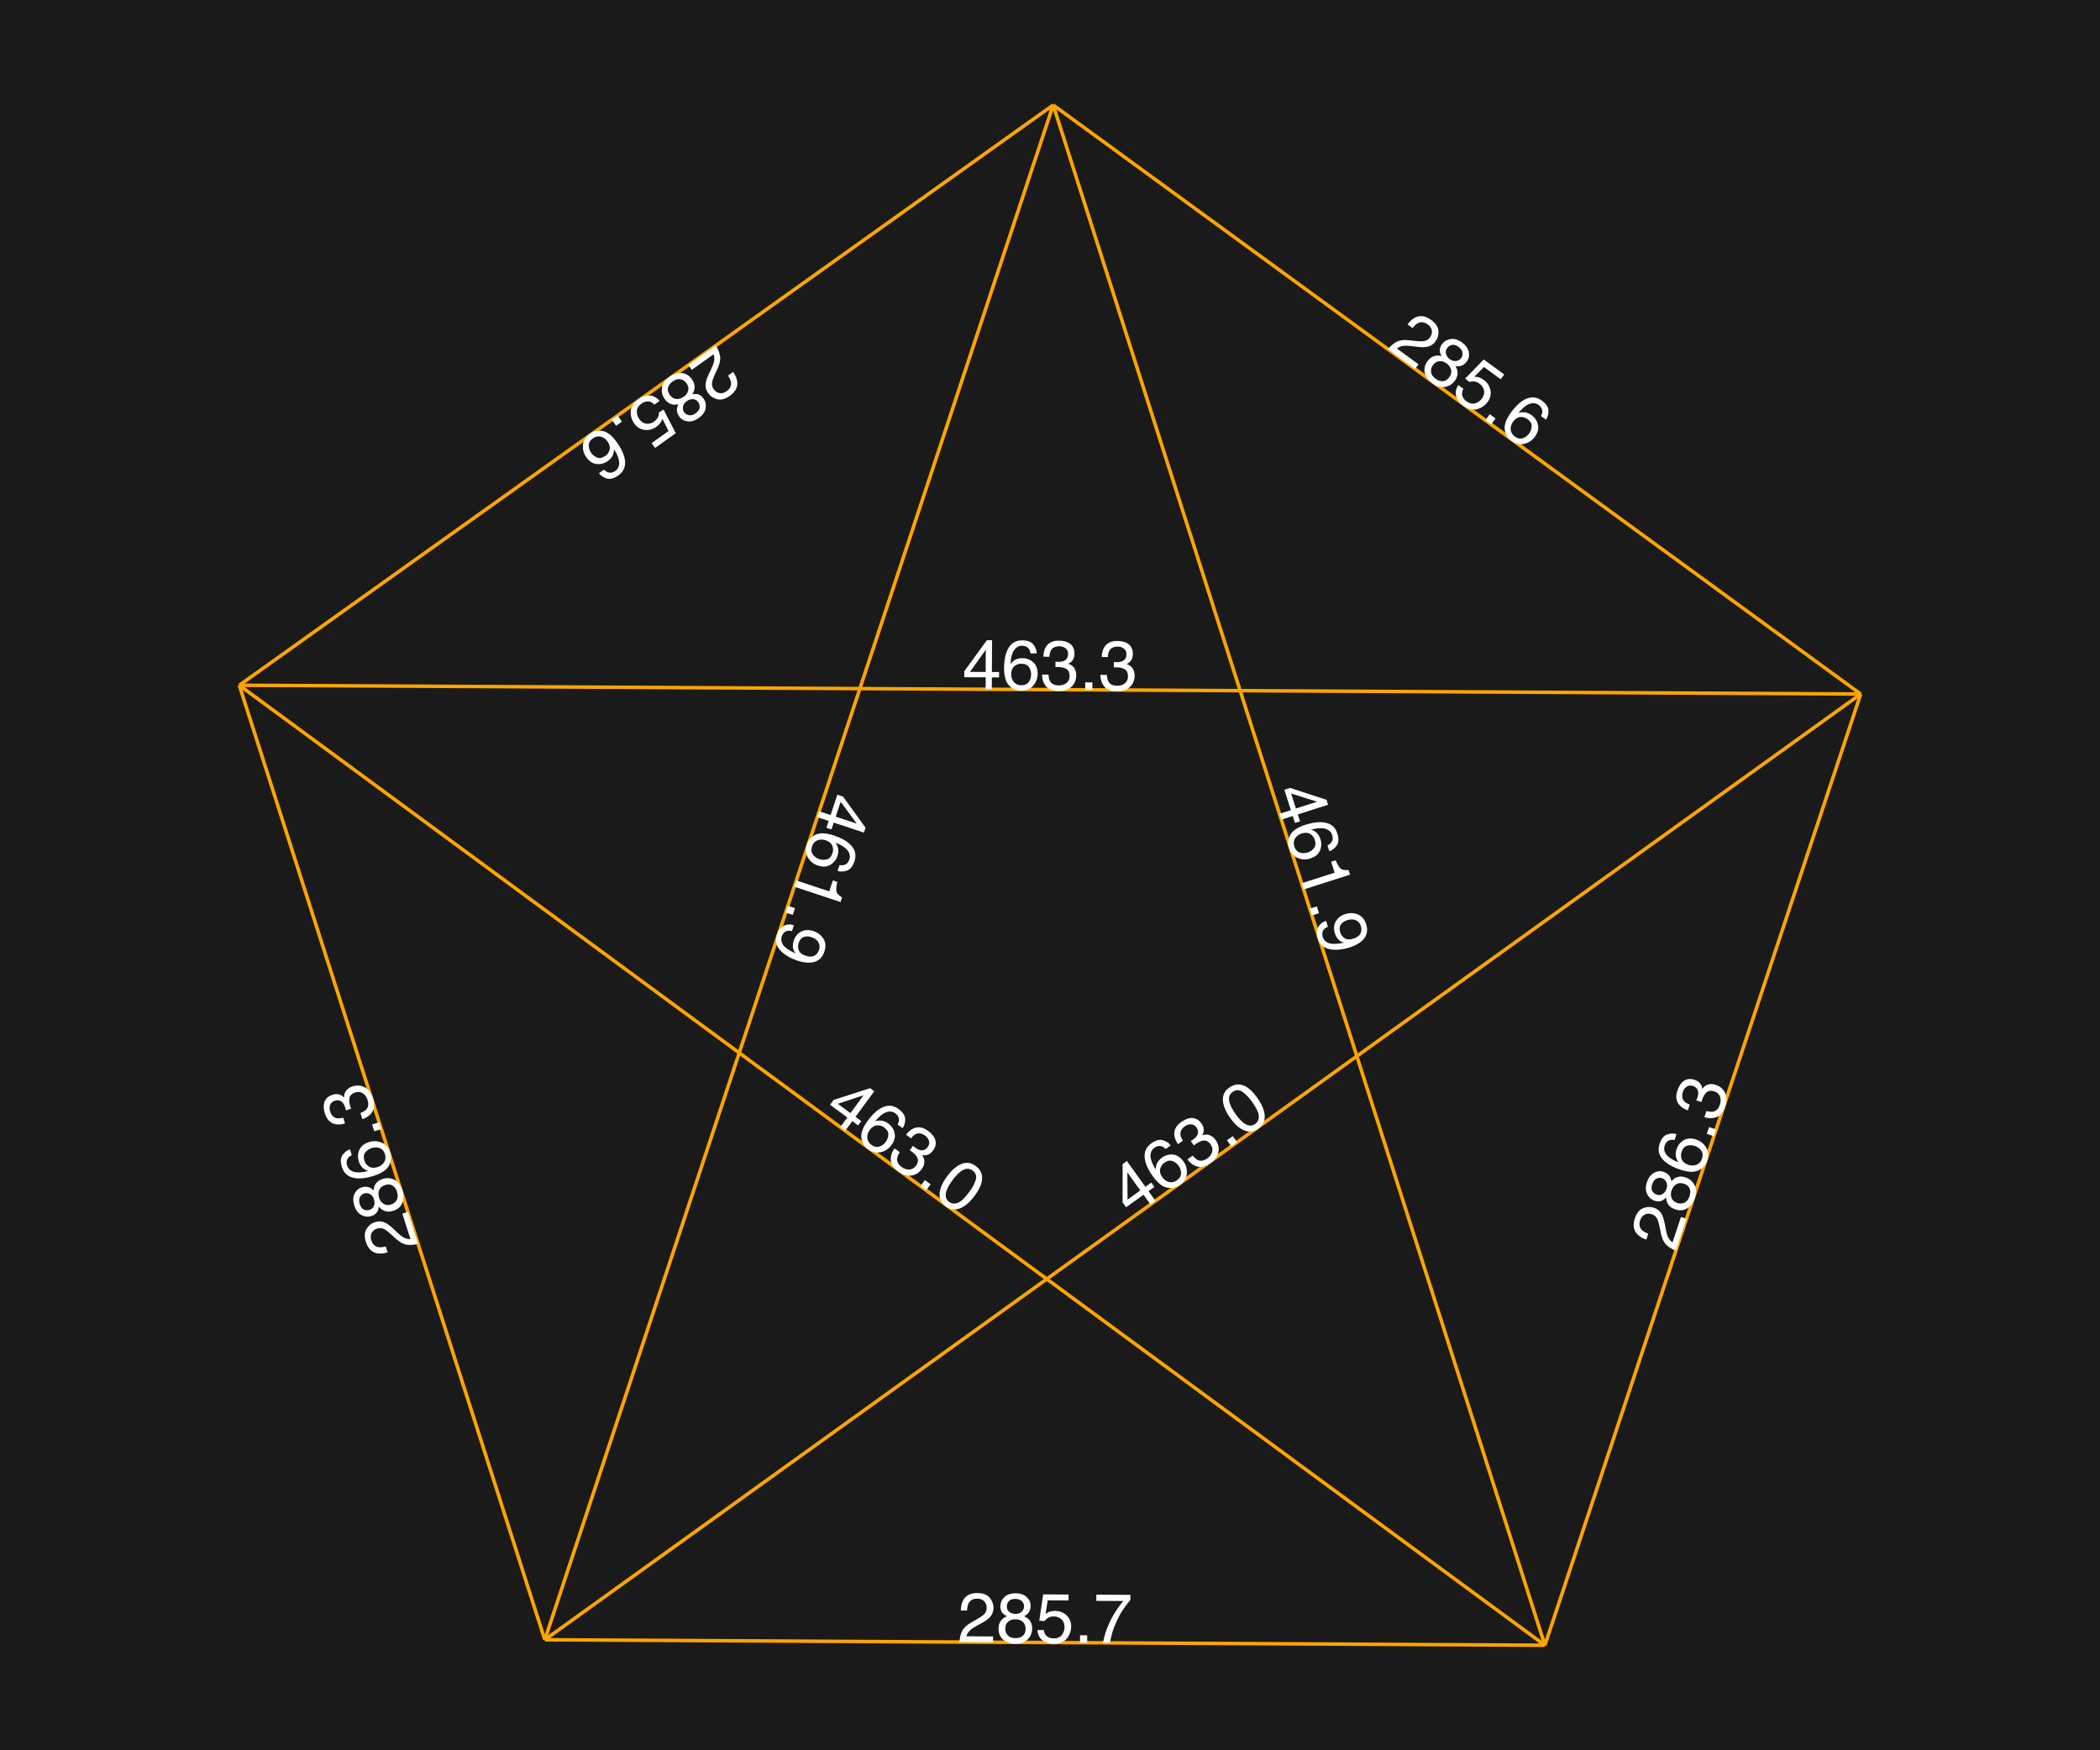 <?xml version="1.0" encoding="UTF-8"?>
<svg xmlns="http://www.w3.org/2000/svg" xmlns:xlink="http://www.w3.org/1999/xlink" width="600pt" height="500pt" viewBox="0 0 600 500" version="1.1">
<defs>
<g>
<symbol overflow="visible" id="glyph-1944350-0">
<path style="stroke:none;" d="M -0.203 0.613 L 13.414 5.125 L 9.836 15.934 L -3.785 11.422 Z M -1.512 10.281 L 8.695 13.66 L 11.145 6.266 L 0.938 2.883 Z M -1.512 10.281 "/>
</symbol>
<symbol overflow="visible" id="glyph-1944350-1">
<path style="stroke:none;" d="M 2.621 7.832 L 8.637 9.824 L 4.031 3.578 Z M -2.09 6.305 L 1.156 7.379 L 3.086 1.559 L 4.715 2.098 L 11.137 10.973 L 10.672 12.383 L 2.059 9.531 L 1.41 11.484 L -0.043 11.004 L 0.602 9.047 L -2.641 7.973 Z M -2.09 6.305 "/>
</symbol>
<symbol overflow="visible" id="glyph-1944350-2">
<path style="stroke:none;" d="M 11.492 9.969 C 11 11.453 10.273 12.359 9.309 12.688 C 8.348 13.016 7.457 13.047 6.641 12.777 L 7.188 11.125 C 7.746 11.199 8.211 11.18 8.578 11.062 C 9.266 10.844 9.746 10.328 10.016 9.512 C 10.324 8.578 10.141 7.695 9.461 6.859 C 8.781 6.023 7.648 5.309 6.062 4.715 C 6.496 5.285 6.758 5.906 6.844 6.578 C 6.914 7.191 6.84 7.824 6.625 8.48 C 6.258 9.594 5.578 10.445 4.594 11.039 C 3.609 11.633 2.41 11.695 1.004 11.227 C -0.203 10.828 -1.141 10.082 -1.809 8.988 C -2.48 7.895 -2.574 6.621 -2.094 5.172 C -1.684 3.93 -0.855 3.012 0.387 2.422 C 1.629 1.832 3.363 1.906 5.594 2.645 C 7.246 3.191 8.578 3.855 9.594 4.641 C 11.539 6.141 12.172 7.918 11.492 9.969 Z M -0.66 5.809 C -0.949 6.688 -0.871 7.441 -0.426 8.074 C 0.02 8.703 0.645 9.152 1.445 9.418 C 2.125 9.645 2.84 9.664 3.582 9.48 C 4.328 9.293 4.867 8.688 5.207 7.66 C 5.445 6.945 5.418 6.238 5.121 5.539 C 4.824 4.84 4.195 4.332 3.238 4.016 C 2.398 3.738 1.609 3.75 0.875 4.051 C 0.141 4.352 -0.371 4.938 -0.66 5.809 Z M -0.66 5.809 "/>
</symbol>
<symbol overflow="visible" id="glyph-1944350-3">
<path style="stroke:none;" d="M 8.797 4.93 L 10.078 5.355 C 9.797 6.598 9.715 7.504 9.832 8.07 C 9.949 8.637 10.48 9.211 11.43 9.785 L 10.992 11.102 L -2.227 6.723 L -1.637 4.941 L 7.762 8.055 Z M 8.797 4.93 "/>
</symbol>
<symbol overflow="visible" id="glyph-1944350-4">
<path style="stroke:none;" d="M 1.484 2.293 L 0.84 4.23 L -1.18 3.559 L -0.539 1.621 Z M 1.484 2.293 "/>
</symbol>
<symbol overflow="visible" id="glyph-1944350-5">
<path style="stroke:none;" d="M 2.371 3.586 C 1.434 3.328 0.68 3.473 0.109 4.016 C -0.188 4.297 -0.41 4.648 -0.551 5.074 C -0.812 5.871 -0.707 6.66 -0.23 7.445 C 0.25 8.227 1.465 9.074 3.422 9.98 C 2.957 9.414 2.695 8.82 2.641 8.195 C 2.582 7.57 2.66 6.941 2.867 6.309 C 3.293 5.031 4.027 4.152 5.07 3.672 C 6.113 3.191 7.262 3.156 8.516 3.574 C 9.723 3.973 10.66 4.691 11.332 5.73 C 12.004 6.77 12.102 8.004 11.625 9.438 C 10.984 11.371 9.672 12.418 7.684 12.578 C 6.59 12.668 5.324 12.473 3.887 11.996 C 2.262 11.457 0.902 10.738 -0.191 9.832 C -2.012 8.332 -2.602 6.613 -1.961 4.68 C -1.531 3.383 -0.863 2.508 0.039 2.059 C 0.941 1.609 1.906 1.559 2.93 1.898 Z M 4.258 7.02 C 4.039 7.68 4.059 8.355 4.312 9.047 C 4.566 9.738 5.238 10.266 6.324 10.625 C 7.301 10.949 8.109 10.941 8.754 10.609 C 9.395 10.277 9.84 9.73 10.094 8.973 C 10.363 8.156 10.305 7.418 9.918 6.758 C 9.527 6.098 8.875 5.617 7.961 5.312 C 7.098 5.027 6.34 5.008 5.691 5.258 C 5.043 5.512 4.562 6.098 4.258 7.02 Z M 4.258 7.02 "/>
</symbol>
<symbol overflow="visible" id="glyph-1944351-0">
<path style="stroke:none;" d="M -0.523 0.375 L 7.801 12.055 L -1.469 18.664 L -9.797 6.984 Z M -7.289 7.402 L -1.051 16.16 L 5.297 11.637 L -0.945 2.879 Z M -7.289 7.402 "/>
</symbol>
<symbol overflow="visible" id="glyph-1944351-1">
<path style="stroke:none;" d="M -0.508 0.363 C 0.137 1.383 0.543 2.379 0.707 3.355 C 0.871 4.336 0.656 5.484 0.055 6.809 L -0.844 8.777 C -1.242 9.664 -1.48 10.344 -1.555 10.824 C -1.676 11.574 -1.535 12.23 -1.129 12.797 C -0.656 13.461 -0.086 13.848 0.59 13.953 C 1.266 14.059 1.934 13.875 2.598 13.402 C 3.578 12.703 3.992 11.848 3.84 10.84 C 3.758 10.297 3.477 9.668 2.996 8.945 L 4.449 7.91 C 5.141 8.91 5.535 9.852 5.629 10.727 C 5.797 12.27 5.094 13.602 3.523 14.719 C 2.219 15.648 1.016 15.977 -0.086 15.699 C -1.191 15.426 -2.051 14.855 -2.668 13.988 C -3.316 13.078 -3.551 12.07 -3.371 10.965 C -3.27 10.324 -2.93 9.395 -2.352 8.176 L -1.691 6.797 C -1.375 6.141 -1.164 5.574 -1.051 5.102 C -0.852 4.262 -0.883 3.516 -1.145 2.855 L -7.363 7.285 L -8.324 5.934 Z M -0.508 0.363 "/>
</symbol>
<symbol overflow="visible" id="glyph-1944351-2">
<path style="stroke:none;" d="M 0.285 9.773 C -0.344 10.223 -0.711 10.75 -0.816 11.355 C -0.918 11.961 -0.797 12.508 -0.449 12.996 C -0.148 13.422 0.301 13.691 0.891 13.805 C 1.484 13.918 2.129 13.727 2.824 13.23 C 3.512 12.738 3.883 12.207 3.938 11.633 C 3.992 11.059 3.848 10.531 3.508 10.055 C 3.129 9.52 2.629 9.242 2.016 9.223 C 1.402 9.203 0.828 9.387 0.285 9.773 Z M -3.82 4.199 C -4.484 4.672 -4.906 5.242 -5.086 5.91 C -5.27 6.582 -5.105 7.27 -4.602 7.98 C -4.074 8.719 -3.453 9.117 -2.73 9.176 C -2.008 9.238 -1.293 9.016 -0.586 8.512 C 0.098 8.027 0.516 7.434 0.672 6.734 C 0.824 6.039 0.656 5.344 0.164 4.656 C -0.258 4.062 -0.82 3.691 -1.523 3.539 C -2.227 3.387 -2.992 3.609 -3.82 4.199 Z M 1.844 7.836 C 2.363 7.723 2.812 7.699 3.199 7.77 C 3.922 7.895 4.523 8.297 5.008 8.977 C 5.613 9.824 5.824 10.773 5.645 11.82 C 5.465 12.867 4.809 13.793 3.68 14.598 C 2.586 15.379 1.523 15.699 0.496 15.566 C -0.535 15.434 -1.324 14.984 -1.871 14.215 C -2.379 13.504 -2.609 12.801 -2.562 12.105 C -2.539 11.711 -2.398 11.242 -2.145 10.703 C -2.77 10.82 -3.32 10.836 -3.789 10.75 C -4.672 10.578 -5.414 10.066 -6.02 9.219 C -6.734 8.219 -7.004 7.129 -6.828 5.953 C -6.652 4.773 -5.949 3.746 -4.719 2.871 C -3.609 2.082 -2.457 1.715 -1.262 1.77 C -0.066 1.824 0.938 2.426 1.754 3.57 C 2.234 4.242 2.484 4.941 2.504 5.668 C 2.527 6.391 2.305 7.117 1.844 7.836 Z M 1.844 7.836 "/>
</symbol>
<symbol overflow="visible" id="glyph-1944351-3">
<path style="stroke:none;" d="M 0.059 4.336 C -0.621 3.59 -1.402 3.293 -2.289 3.453 C -2.742 3.535 -3.188 3.734 -3.633 4.055 C -4.48 4.66 -4.918 5.375 -4.941 6.207 C -4.965 7.039 -4.742 7.785 -4.273 8.441 C -3.707 9.238 -3.023 9.68 -2.23 9.77 C -1.434 9.859 -0.699 9.66 -0.02 9.176 C 0.473 8.824 0.828 8.43 1.047 7.984 C 1.262 7.543 1.375 7.062 1.379 6.547 L 2.672 5.734 L 6.176 12.484 L 0.258 16.699 L -0.727 15.316 L 4.117 11.863 L 2.344 8.355 C 2.223 8.746 2.078 9.074 1.914 9.348 C 1.613 9.824 1.184 10.262 0.629 10.656 C -0.414 11.402 -1.543 11.695 -2.746 11.539 C -3.953 11.383 -4.926 10.789 -5.66 9.758 C -6.43 8.68 -6.773 7.492 -6.691 6.199 C -6.613 4.902 -5.844 3.734 -4.387 2.695 C -3.461 2.035 -2.453 1.711 -1.367 1.723 C -0.281 1.738 0.688 2.254 1.543 3.277 Z M 0.059 4.336 "/>
</symbol>
<symbol overflow="visible" id="glyph-1944351-4">
<path style="stroke:none;" d="M -0.156 2.727 L -1.816 3.91 L -3.055 2.176 L -1.391 0.992 Z M -0.156 2.727 "/>
</symbol>
<symbol overflow="visible" id="glyph-1944351-5">
<path style="stroke:none;" d="M 3.387 14.832 C 2.113 15.738 0.992 16.039 0.023 15.738 C -0.949 15.434 -1.684 14.934 -2.184 14.234 L -0.77 13.223 C -0.363 13.613 0.023 13.871 0.391 13.992 C 1.074 14.223 1.77 14.09 2.469 13.59 C 3.27 13.02 3.641 12.199 3.586 11.121 C 3.531 10.047 3.039 8.801 2.109 7.383 C 2.125 8.102 1.969 8.754 1.641 9.348 C 1.336 9.887 0.902 10.355 0.34 10.754 C -0.613 11.434 -1.664 11.723 -2.809 11.621 C -3.953 11.52 -4.957 10.863 -5.82 9.652 C -6.559 8.617 -6.871 7.465 -6.77 6.184 C -6.664 4.906 -5.988 3.824 -4.742 2.938 C -3.676 2.176 -2.469 1.926 -1.117 2.184 C 0.23 2.441 1.59 3.523 2.953 5.438 C 3.961 6.855 4.645 8.176 5.004 9.41 C 5.688 11.77 5.148 13.574 3.387 14.832 Z M -3.961 4.301 C -4.715 4.836 -5.098 5.492 -5.109 6.266 C -5.125 7.035 -4.887 7.766 -4.395 8.457 C -3.977 9.039 -3.414 9.477 -2.707 9.766 C -1.996 10.055 -1.199 9.887 -0.32 9.258 C 0.293 8.82 0.688 8.23 0.863 7.492 C 1.035 6.754 0.828 5.973 0.242 5.152 C -0.273 4.43 -0.914 3.977 -1.684 3.785 C -2.457 3.594 -3.215 3.766 -3.961 4.301 Z M -3.961 4.301 "/>
</symbol>
<symbol overflow="visible" id="glyph-1944352-0">
<path style="stroke:none;" d="M 0.195 0.613 L 13.863 -3.75 L 17.324 7.098 L 3.66 11.461 Z M 4.824 9.203 L 15.066 5.934 L 12.695 -1.492 L 2.453 1.777 Z M 4.824 9.203 "/>
</symbol>
<symbol overflow="visible" id="glyph-1944352-1">
<path style="stroke:none;" d="M 6.727 4.793 L 12.766 2.863 L 5.363 0.523 Z M 2.02 6.324 L 5.277 5.285 L 3.41 -0.555 L 5.047 -1.078 L 15.461 2.32 L 15.914 3.734 L 7.27 6.496 L 7.898 8.457 L 6.438 8.922 L 5.809 6.961 L 2.555 8 Z M 2.02 6.324 "/>
</symbol>
<symbol overflow="visible" id="glyph-1944352-2">
<path style="stroke:none;" d="M 15.156 1.301 C 15.633 2.789 15.578 3.949 14.992 4.781 C 14.406 5.613 13.707 6.164 12.887 6.422 L 12.359 4.77 C 12.855 4.5 13.215 4.211 13.445 3.898 C 13.875 3.316 13.957 2.617 13.695 1.797 C 13.398 0.863 12.727 0.254 11.684 -0.02 C 10.645 -0.297 9.309 -0.207 7.676 0.246 C 8.363 0.449 8.938 0.801 9.402 1.293 C 9.82 1.746 10.137 2.305 10.344 2.961 C 10.703 4.078 10.656 5.164 10.207 6.223 C 9.762 7.281 8.828 8.035 7.414 8.488 C 6.207 8.875 5.008 8.824 3.824 8.332 C 2.641 7.844 1.812 6.871 1.348 5.414 C 0.949 4.168 1.082 2.938 1.738 1.73 C 2.395 0.523 3.84 -0.438 6.082 -1.152 C 7.738 -1.68 9.207 -1.926 10.488 -1.895 C 12.941 -1.824 14.5 -0.758 15.156 1.301 Z M 2.887 5.086 C 3.168 5.965 3.672 6.531 4.406 6.781 C 5.137 7.027 5.906 7.023 6.711 6.766 C 7.395 6.547 7.98 6.145 8.473 5.559 C 8.965 4.969 9.047 4.16 8.719 3.133 C 8.488 2.414 8.051 1.855 7.398 1.465 C 6.746 1.074 5.941 1.035 4.98 1.34 C 4.137 1.609 3.508 2.082 3.09 2.762 C 2.676 3.438 2.605 4.211 2.887 5.086 Z M 2.887 5.086 "/>
</symbol>
<symbol overflow="visible" id="glyph-1944352-3">
<path style="stroke:none;" d="M 10.016 -1.188 L 11.301 -1.598 C 11.805 -0.426 12.27 0.355 12.699 0.742 C 13.125 1.133 13.895 1.281 14.996 1.188 L 15.418 2.508 L 2.152 6.746 L 1.582 4.957 L 11.016 1.945 Z M 10.016 -1.188 "/>
</symbol>
<symbol overflow="visible" id="glyph-1944352-4">
<path style="stroke:none;" d="M 2.547 0.98 L 3.168 2.926 L 1.141 3.574 L 0.52 1.629 Z M 2.547 0.98 "/>
</symbol>
<symbol overflow="visible" id="glyph-1944352-5">
<path style="stroke:none;" d="M 4.027 1.504 C 3.117 1.848 2.594 2.406 2.453 3.184 C 2.375 3.586 2.406 4 2.543 4.426 C 2.797 5.227 3.348 5.805 4.195 6.156 C 5.043 6.508 6.523 6.473 8.637 6.059 C 7.93 5.875 7.371 5.547 6.957 5.074 C 6.543 4.602 6.234 4.047 6.031 3.414 C 5.621 2.133 5.699 0.988 6.258 -0.016 C 6.82 -1.02 7.73 -1.719 8.988 -2.121 C 10.199 -2.508 11.379 -2.48 12.535 -2.035 C 13.688 -1.59 14.492 -0.648 14.953 0.793 C 15.574 2.734 15.125 4.352 13.613 5.648 C 12.781 6.363 11.645 6.953 10.199 7.414 C 8.566 7.934 7.047 8.152 5.629 8.062 C 3.273 7.922 1.785 6.879 1.168 4.938 C 0.75 3.637 0.777 2.539 1.242 1.645 C 1.707 0.75 2.457 0.137 3.484 -0.191 Z M 7.574 3.168 C 7.785 3.832 8.195 4.367 8.809 4.777 C 9.422 5.188 10.273 5.219 11.367 4.871 C 12.348 4.559 12.996 4.078 13.32 3.43 C 13.645 2.785 13.684 2.078 13.441 1.316 C 13.18 0.496 12.695 -0.062 11.992 -0.371 C 11.289 -0.676 10.48 -0.68 9.562 -0.387 C 8.695 -0.109 8.074 0.32 7.695 0.906 C 7.32 1.492 7.277 2.246 7.574 3.168 Z M 7.574 3.168 "/>
</symbol>
<symbol overflow="visible" id="glyph-1944353-0">
<path style="stroke:none;" d="M 0.52 0.379 L 8.973 -11.211 L 18.176 -4.5 L 9.719 7.09 Z M 9.328 4.578 L 15.664 -4.109 L 9.367 -8.699 L 3.031 -0.012 Z M 9.328 4.578 "/>
</symbol>
<symbol overflow="visible" id="glyph-1944353-1">
<path style="stroke:none;" d="M 0.504 0.367 C 1.266 -0.566 2.086 -1.266 2.961 -1.73 C 3.836 -2.195 4.996 -2.355 6.441 -2.203 L 8.594 -1.973 C 9.562 -1.875 10.285 -1.863 10.762 -1.941 C 11.512 -2.062 12.09 -2.406 12.5 -2.969 C 12.98 -3.629 13.164 -4.293 13.051 -4.969 C 12.938 -5.641 12.555 -6.219 11.895 -6.699 C 10.922 -7.41 9.98 -7.531 9.07 -7.066 C 8.582 -6.816 8.074 -6.352 7.543 -5.668 L 6.098 -6.723 C 6.832 -7.695 7.598 -8.363 8.398 -8.73 C 9.812 -9.375 11.297 -9.129 12.852 -7.996 C 14.148 -7.051 14.836 -6.012 14.926 -4.875 C 15.012 -3.742 14.742 -2.746 14.117 -1.887 C 13.457 -0.984 12.574 -0.441 11.469 -0.266 C 10.828 -0.16 9.84 -0.188 8.5 -0.352 L 6.98 -0.539 C 6.258 -0.633 5.656 -0.656 5.176 -0.613 C 4.316 -0.539 3.613 -0.273 3.07 0.184 L 9.238 4.684 L 8.262 6.023 Z M 0.504 0.367 "/>
</symbol>
<symbol overflow="visible" id="glyph-1944353-2">
<path style="stroke:none;" d="M 9.184 -3.359 C 9.809 -2.902 10.426 -2.723 11.031 -2.812 C 11.641 -2.906 12.121 -3.195 12.473 -3.68 C 12.781 -4.102 12.895 -4.609 12.812 -5.207 C 12.734 -5.805 12.352 -6.355 11.66 -6.859 C 10.977 -7.355 10.355 -7.539 9.793 -7.41 C 9.23 -7.281 8.777 -6.98 8.43 -6.508 C 8.043 -5.977 7.938 -5.414 8.113 -4.828 C 8.289 -4.242 8.645 -3.75 9.184 -3.359 Z M 5.188 2.297 C 5.848 2.777 6.523 2.996 7.215 2.961 C 7.906 2.922 8.512 2.551 9.027 1.844 C 9.559 1.113 9.738 0.395 9.57 -0.309 C 9.398 -1.016 8.961 -1.621 8.262 -2.133 C 7.586 -2.629 6.891 -2.836 6.18 -2.762 C 5.469 -2.688 4.863 -2.312 4.367 -1.625 C 3.938 -1.039 3.762 -0.387 3.84 0.328 C 3.918 1.043 4.367 1.699 5.188 2.297 Z M 6.852 -4.227 C 6.582 -4.68 6.418 -5.102 6.359 -5.488 C 6.25 -6.215 6.441 -6.914 6.934 -7.586 C 7.547 -8.426 8.379 -8.93 9.434 -9.09 C 10.484 -9.25 11.57 -8.918 12.691 -8.102 C 13.773 -7.312 14.414 -6.406 14.613 -5.387 C 14.812 -4.367 14.633 -3.477 14.078 -2.715 C 13.562 -2.008 12.969 -1.57 12.293 -1.395 C 11.914 -1.293 11.426 -1.277 10.832 -1.348 C 11.145 -0.789 11.332 -0.273 11.395 0.199 C 11.512 1.09 11.262 1.957 10.648 2.801 C 9.926 3.793 8.977 4.395 7.805 4.598 C 6.633 4.801 5.434 4.457 4.215 3.57 C 3.113 2.77 2.402 1.789 2.078 0.641 C 1.754 -0.512 2.004 -1.656 2.836 -2.793 C 3.32 -3.461 3.906 -3.918 4.586 -4.168 C 5.266 -4.418 6.023 -4.434 6.852 -4.227 Z M 6.852 -4.227 "/>
</symbol>
<symbol overflow="visible" id="glyph-1944353-3">
<path style="stroke:none;" d="M 4.098 -1.426 C 3.602 -0.547 3.566 0.289 4 1.078 C 4.223 1.48 4.551 1.844 4.996 2.168 C 5.836 2.781 6.656 2.969 7.453 2.727 C 8.25 2.484 8.883 2.039 9.359 1.387 C 9.934 0.598 10.141 -0.188 9.973 -0.969 C 9.805 -1.754 9.387 -2.391 8.711 -2.879 C 8.223 -3.238 7.734 -3.449 7.246 -3.516 C 6.758 -3.582 6.27 -3.535 5.777 -3.379 L 4.598 -4.348 L 9.895 -9.805 L 15.762 -5.523 L 14.762 -4.148 L 9.957 -7.652 L 7.188 -4.863 C 7.594 -4.871 7.953 -4.84 8.262 -4.766 C 8.809 -4.633 9.359 -4.367 9.914 -3.965 C 10.949 -3.207 11.582 -2.234 11.816 -1.039 C 12.051 0.156 11.793 1.266 11.047 2.289 C 10.266 3.359 9.25 4.059 7.996 4.391 C 6.742 4.727 5.391 4.367 3.941 3.312 C 3.023 2.641 2.398 1.785 2.066 0.754 C 1.738 -0.281 1.922 -1.367 2.621 -2.5 Z M 4.098 -1.426 "/>
</symbol>
<symbol overflow="visible" id="glyph-1944353-4">
<path style="stroke:none;" d="M 2.637 -0.715 L 4.285 0.488 L 3.031 2.211 L 1.379 1.008 Z M 2.637 -0.715 "/>
</symbol>
<symbol overflow="visible" id="glyph-1944353-5">
<path style="stroke:none;" d="M 13 -7.898 C 14.262 -6.977 14.906 -6.008 14.922 -4.992 C 14.941 -3.977 14.699 -3.117 14.195 -2.426 L 12.789 -3.449 C 13.031 -3.957 13.152 -4.406 13.152 -4.793 C 13.156 -5.516 12.809 -6.129 12.117 -6.637 C 11.32 -7.215 10.422 -7.309 9.418 -6.914 C 8.414 -6.523 7.391 -5.664 6.34 -4.332 C 7.016 -4.574 7.684 -4.633 8.352 -4.508 C 8.957 -4.391 9.539 -4.125 10.098 -3.719 C 11.043 -3.027 11.648 -2.125 11.914 -1.004 C 12.176 0.113 11.871 1.273 10.996 2.473 C 10.25 3.5 9.254 4.164 8.008 4.469 C 6.762 4.773 5.52 4.473 4.285 3.57 C 3.227 2.801 2.605 1.734 2.426 0.371 C 2.242 -0.992 2.844 -2.621 4.227 -4.52 C 5.25 -5.926 6.293 -6.992 7.348 -7.719 C 9.371 -9.113 11.254 -9.172 13 -7.898 Z M 5.332 2.402 C 6.078 2.945 6.82 3.102 7.559 2.871 C 8.297 2.641 8.914 2.18 9.41 1.496 C 9.832 0.918 10.07 0.246 10.121 -0.52 C 10.172 -1.285 9.758 -1.984 8.887 -2.621 C 8.277 -3.066 7.594 -3.254 6.836 -3.184 C 6.082 -3.113 5.406 -2.672 4.812 -1.859 C 4.289 -1.145 4.062 -0.387 4.125 0.402 C 4.188 1.195 4.59 1.859 5.332 2.402 Z M 5.332 2.402 "/>
</symbol>
<symbol overflow="visible" id="glyph-1944354-0">
<path style="stroke:none;" d="M -0.195 -0.613 L -13.859 3.758 L -17.332 -7.086 L -3.668 -11.457 Z M -4.832 -9.199 L -15.07 -5.922 L -12.695 1.5 L -2.457 -1.777 Z M -4.832 -9.199 "/>
</symbol>
<symbol overflow="visible" id="glyph-1944354-1">
<path style="stroke:none;" d="M -0.191 -0.594 C -1.359 -0.289 -2.434 -0.207 -3.414 -0.348 C -4.395 -0.488 -5.426 -1.047 -6.5 -2.02 L -8.105 -3.477 C -8.828 -4.125 -9.402 -4.562 -9.836 -4.777 C -10.512 -5.121 -11.184 -5.188 -11.848 -4.977 C -12.621 -4.727 -13.164 -4.297 -13.469 -3.688 C -13.777 -3.074 -13.805 -2.383 -13.559 -1.605 C -13.191 -0.461 -12.504 0.195 -11.492 0.355 C -10.953 0.441 -10.266 0.367 -9.434 0.129 L -8.887 1.832 C -10.055 2.184 -11.066 2.273 -11.93 2.098 C -13.453 1.785 -14.508 0.711 -15.094 -1.125 C -15.582 -2.652 -15.527 -3.898 -14.93 -4.863 C -14.328 -5.832 -13.523 -6.477 -12.512 -6.801 C -11.445 -7.145 -10.414 -7.059 -9.418 -6.551 C -8.84 -6.258 -8.059 -5.652 -7.07 -4.73 L -5.957 -3.68 C -5.426 -3.18 -4.957 -2.805 -4.539 -2.555 C -3.801 -2.109 -3.078 -1.91 -2.371 -1.957 L -4.699 -9.23 L -3.117 -9.738 Z M -0.191 -0.594 "/>
</symbol>
<symbol overflow="visible" id="glyph-1944354-2">
<path style="stroke:none;" d="M -9.398 -2.703 C -9.633 -3.441 -10.023 -3.953 -10.57 -4.234 C -11.113 -4.52 -11.672 -4.57 -12.242 -4.387 C -12.738 -4.227 -13.129 -3.883 -13.418 -3.355 C -13.707 -2.824 -13.723 -2.152 -13.461 -1.34 C -13.203 -0.535 -12.809 -0.02 -12.277 0.207 C -11.746 0.434 -11.203 0.461 -10.645 0.281 C -10.02 0.082 -9.605 -0.309 -9.398 -0.887 C -9.195 -1.465 -9.195 -2.07 -9.398 -2.703 Z M -2.836 -4.918 C -3.082 -5.691 -3.5 -6.27 -4.082 -6.645 C -4.664 -7.023 -5.371 -7.078 -6.199 -6.812 C -7.062 -6.535 -7.633 -6.062 -7.91 -5.395 C -8.188 -4.723 -8.195 -3.977 -7.93 -3.152 C -7.676 -2.352 -7.238 -1.773 -6.621 -1.414 C -6.004 -1.055 -5.289 -1.004 -4.484 -1.262 C -3.789 -1.484 -3.266 -1.906 -2.906 -2.531 C -2.551 -3.152 -2.527 -3.949 -2.836 -4.918 Z M -8.023 -0.629 C -8.074 -0.102 -8.191 0.336 -8.375 0.68 C -8.715 1.328 -9.281 1.781 -10.074 2.035 C -11.066 2.352 -12.035 2.266 -12.977 1.773 C -13.922 1.285 -14.602 0.379 -15.027 -0.941 C -15.434 -2.219 -15.418 -3.328 -14.98 -4.27 C -14.539 -5.211 -13.867 -5.824 -12.969 -6.113 C -12.137 -6.379 -11.398 -6.383 -10.75 -6.125 C -10.383 -5.984 -9.98 -5.711 -9.543 -5.301 C -9.465 -5.934 -9.312 -6.465 -9.086 -6.883 C -8.652 -7.672 -7.941 -8.223 -6.949 -8.543 C -5.777 -8.918 -4.656 -8.84 -3.59 -8.316 C -2.523 -7.789 -1.758 -6.805 -1.297 -5.367 C -0.883 -4.07 -0.883 -2.863 -1.301 -1.742 C -1.719 -0.621 -2.598 0.152 -3.934 0.582 C -4.723 0.836 -5.465 0.859 -6.16 0.66 C -6.859 0.461 -7.48 0.027 -8.023 -0.629 Z M -8.023 -0.629 "/>
</symbol>
<symbol overflow="visible" id="glyph-1944354-3">
<path style="stroke:none;" d="M -15.156 -1.289 C -15.633 -2.777 -15.582 -3.938 -14.996 -4.773 C -14.41 -5.605 -13.711 -6.152 -12.891 -6.414 L -12.363 -4.758 C -12.855 -4.492 -13.219 -4.199 -13.445 -3.887 C -13.875 -3.305 -13.961 -2.605 -13.695 -1.789 C -13.398 -0.852 -12.727 -0.246 -11.684 0.027 C -10.645 0.305 -9.309 0.215 -7.676 -0.238 C -8.363 -0.441 -8.938 -0.793 -9.402 -1.285 C -9.824 -1.738 -10.137 -2.297 -10.348 -2.953 C -10.703 -4.07 -10.66 -5.156 -10.215 -6.215 C -9.766 -7.273 -8.836 -8.031 -7.422 -8.484 C -6.211 -8.871 -5.016 -8.82 -3.832 -8.332 C -2.645 -7.844 -1.82 -6.867 -1.352 -5.41 C -0.953 -4.164 -1.082 -2.938 -1.738 -1.73 C -2.395 -0.523 -3.84 0.441 -6.078 1.156 C -7.734 1.688 -9.203 1.934 -10.484 1.902 C -12.941 1.832 -14.5 0.77 -15.156 -1.289 Z M -2.887 -5.086 C -3.168 -5.965 -3.676 -6.527 -4.41 -6.777 C -5.141 -7.023 -5.91 -7.02 -6.715 -6.762 C -7.398 -6.543 -7.984 -6.141 -8.477 -5.551 C -8.969 -4.961 -9.051 -4.152 -8.723 -3.125 C -8.492 -2.406 -8.051 -1.852 -7.398 -1.461 C -6.746 -1.07 -5.941 -1.031 -4.98 -1.34 C -4.137 -1.609 -3.508 -2.082 -3.094 -2.758 C -2.676 -3.434 -2.609 -4.211 -2.887 -5.086 Z M -2.887 -5.086 "/>
</symbol>
<symbol overflow="visible" id="glyph-1944354-4">
<path style="stroke:none;" d="M -2.547 -0.98 L -3.172 -2.922 L -1.145 -3.57 L -0.52 -1.629 Z M -2.547 -0.98 "/>
</symbol>
<symbol overflow="visible" id="glyph-1944354-5">
<path style="stroke:none;" d="M -1.223 -5.062 C -0.719 -3.488 -0.785 -2.207 -1.422 -1.223 C -2.059 -0.234 -3 0.457 -4.238 0.855 L -4.797 -0.895 C -3.961 -1.246 -3.387 -1.605 -3.074 -1.98 C -2.512 -2.637 -2.414 -3.535 -2.777 -4.668 C -3.059 -5.551 -3.52 -6.18 -4.16 -6.562 C -4.805 -6.945 -5.496 -7.02 -6.242 -6.781 C -7.16 -6.484 -7.711 -6 -7.898 -5.32 C -8.082 -4.645 -8.016 -3.805 -7.695 -2.809 C -7.66 -2.695 -7.625 -2.582 -7.582 -2.469 C -7.543 -2.355 -7.5 -2.238 -7.457 -2.125 L -8.938 -1.652 C -8.973 -1.832 -9.008 -1.98 -9.039 -2.102 C -9.07 -2.219 -9.109 -2.348 -9.152 -2.484 C -9.352 -3.109 -9.617 -3.594 -9.945 -3.934 C -10.52 -4.527 -11.25 -4.684 -12.145 -4.398 C -12.809 -4.188 -13.242 -3.785 -13.453 -3.199 C -13.66 -2.613 -13.664 -2.008 -13.465 -1.379 C -13.105 -0.266 -12.488 0.387 -11.605 0.578 C -11.121 0.684 -10.496 0.629 -9.73 0.418 L -9.199 2.074 C -10.191 2.391 -11.098 2.461 -11.922 2.289 C -13.379 2.004 -14.383 1 -14.934 -0.715 C -15.367 -2.074 -15.402 -3.223 -15.035 -4.16 C -14.668 -5.098 -13.914 -5.75 -12.766 -6.117 C -11.945 -6.379 -11.215 -6.371 -10.562 -6.094 C -10.16 -5.922 -9.801 -5.648 -9.48 -5.27 C -9.512 -6.031 -9.316 -6.699 -8.895 -7.27 C -8.473 -7.84 -7.863 -8.25 -7.07 -8.504 C -5.797 -8.91 -4.629 -8.824 -3.562 -8.242 C -2.492 -7.66 -1.715 -6.602 -1.223 -5.062 Z M -1.223 -5.062 "/>
</symbol>
<symbol overflow="visible" id="glyph-1944355-0">
<path style="stroke:none;" d="M 0.645 0.004 L 0.723 -14.344 L 12.109 -14.281 L 12.031 0.066 Z M 10.242 -1.742 L 10.305 -12.492 L 2.512 -12.535 L 2.453 -1.785 Z M 10.242 -1.742 "/>
</symbol>
<symbol overflow="visible" id="glyph-1944355-1">
<path style="stroke:none;" d="M 0.625 0.004 C 0.695 -1.199 0.953 -2.246 1.391 -3.137 C 1.828 -4.027 2.676 -4.832 3.938 -5.555 L 5.816 -6.629 C 6.66 -7.113 7.25 -7.527 7.594 -7.867 C 8.129 -8.406 8.398 -9.023 8.402 -9.719 C 8.406 -10.531 8.168 -11.18 7.68 -11.664 C 7.195 -12.145 6.547 -12.387 5.73 -12.391 C 4.527 -12.398 3.691 -11.945 3.227 -11.039 C 2.977 -10.551 2.836 -9.875 2.805 -9.008 L 1.016 -9.02 C 1.043 -10.234 1.273 -11.227 1.707 -11.992 C 2.477 -13.344 3.824 -14.012 5.75 -14 C 7.352 -13.992 8.52 -13.555 9.254 -12.684 C 9.988 -11.812 10.352 -10.848 10.348 -9.789 C 10.34 -8.668 9.941 -7.711 9.148 -6.922 C 8.691 -6.461 7.871 -5.906 6.688 -5.258 L 5.348 -4.523 C 4.707 -4.176 4.203 -3.84 3.836 -3.523 C 3.184 -2.961 2.77 -2.336 2.598 -1.645 L 10.234 -1.605 L 10.223 0.055 Z M 0.625 0.004 "/>
</symbol>
<symbol overflow="visible" id="glyph-1944355-2">
<path style="stroke:none;" d="M 5.484 -8.094 C 6.258 -8.09 6.867 -8.305 7.305 -8.734 C 7.742 -9.164 7.965 -9.68 7.965 -10.277 C 7.969 -10.801 7.766 -11.277 7.348 -11.719 C 6.934 -12.156 6.301 -12.379 5.449 -12.383 C 4.602 -12.387 3.988 -12.172 3.609 -11.738 C 3.23 -11.305 3.039 -10.793 3.035 -10.207 C 3.031 -9.551 3.273 -9.035 3.758 -8.66 C 4.246 -8.285 4.82 -8.098 5.484 -8.094 Z M 5.555 -1.172 C 6.367 -1.168 7.043 -1.383 7.582 -1.82 C 8.121 -2.254 8.395 -2.91 8.398 -3.781 C 8.402 -4.688 8.133 -5.375 7.582 -5.848 C 7.031 -6.32 6.32 -6.559 5.457 -6.562 C 4.617 -6.566 3.93 -6.332 3.395 -5.855 C 2.863 -5.379 2.594 -4.719 2.59 -3.871 C 2.586 -3.145 2.824 -2.512 3.309 -1.98 C 3.789 -1.445 4.539 -1.176 5.555 -1.172 Z M 3.086 -7.434 C 2.602 -7.645 2.223 -7.891 1.949 -8.172 C 1.438 -8.695 1.184 -9.375 1.188 -10.207 C 1.195 -11.25 1.578 -12.145 2.336 -12.887 C 3.094 -13.633 4.168 -14 5.555 -13.992 C 6.895 -13.984 7.945 -13.625 8.703 -12.918 C 9.461 -12.207 9.84 -11.379 9.832 -10.434 C 9.828 -9.562 9.602 -8.855 9.156 -8.32 C 8.906 -8.016 8.523 -7.719 8 -7.426 C 8.578 -7.156 9.031 -6.848 9.363 -6.5 C 9.977 -5.848 10.281 -5 10.277 -3.957 C 10.27 -2.727 9.852 -1.688 9.02 -0.836 C 8.188 0.016 7.016 0.438 5.504 0.43 C 4.145 0.422 2.996 0.047 2.059 -0.695 C 1.121 -1.441 0.66 -2.516 0.668 -3.922 C 0.672 -4.75 0.875 -5.461 1.285 -6.062 C 1.691 -6.664 2.293 -7.121 3.086 -7.434 Z M 3.086 -7.434 "/>
</symbol>
<symbol overflow="visible" id="glyph-1944355-3">
<path style="stroke:none;" d="M 2.488 -3.551 C 2.602 -2.547 3.062 -1.852 3.875 -1.465 C 4.289 -1.266 4.773 -1.164 5.32 -1.164 C 6.359 -1.156 7.133 -1.484 7.641 -2.145 C 8.145 -2.805 8.398 -3.543 8.402 -4.348 C 8.406 -5.324 8.113 -6.082 7.523 -6.617 C 6.93 -7.156 6.215 -7.426 5.383 -7.43 C 4.777 -7.434 4.258 -7.32 3.824 -7.09 C 3.391 -6.855 3.02 -6.531 2.711 -6.117 L 1.188 -6.215 L 2.293 -13.738 L 9.559 -13.699 L 9.547 -12 L 3.602 -12.031 L 2.984 -8.148 C 3.312 -8.395 3.621 -8.578 3.914 -8.699 C 4.438 -8.91 5.039 -9.016 5.723 -9.012 C 7.004 -9.004 8.09 -8.586 8.977 -7.754 C 9.863 -6.922 10.305 -5.871 10.297 -4.602 C 10.289 -3.281 9.875 -2.117 9.055 -1.113 C 8.23 -0.109 6.926 0.391 5.133 0.379 C 3.996 0.375 2.988 0.047 2.117 -0.598 C 1.246 -1.246 0.762 -2.23 0.664 -3.562 Z M 2.488 -3.551 "/>
</symbol>
<symbol overflow="visible" id="glyph-1944355-4">
<path style="stroke:none;" d="M 1.719 -2.121 L 3.762 -2.109 L 3.75 0.02 L 1.707 0.008 Z M 1.719 -2.121 "/>
</symbol>
<symbol overflow="visible" id="glyph-1944355-5">
<path style="stroke:none;" d="M 10.535 -13.691 L 10.527 -12.16 C 10.074 -11.727 9.473 -10.969 8.723 -9.895 C 7.969 -8.816 7.305 -7.656 6.727 -6.41 C 6.152 -5.195 5.715 -4.086 5.418 -3.086 C 5.227 -2.441 4.977 -1.406 4.668 0.027 L 2.723 0.016 C 3.18 -2.652 4.172 -5.301 5.699 -7.938 C 6.598 -9.48 7.543 -10.816 8.531 -11.938 L 0.797 -11.977 L 0.809 -13.746 Z M 10.535 -13.691 "/>
</symbol>
<symbol overflow="visible" id="glyph-1944356-0">
<path style="stroke:none;" d="M 0.523 -0.375 L -7.848 -12.027 L 1.398 -18.672 L 9.77 -7.02 Z M 7.262 -7.43 L 0.988 -16.164 L -5.34 -11.617 L 0.934 -2.883 Z M 7.262 -7.43 "/>
</symbol>
<symbol overflow="visible" id="glyph-1944356-1">
<path style="stroke:none;" d="M 2.48 -7.879 L -1.219 -13.027 L -1.16 -5.262 Z M 5.395 -3.875 L 3.398 -6.652 L -1.582 -3.07 L -2.586 -4.469 L -2.57 -15.422 L -1.363 -16.289 L 3.93 -8.922 L 5.605 -10.125 L 6.5 -8.879 L 4.824 -7.676 L 6.82 -4.902 Z M 5.395 -3.875 "/>
</symbol>
<symbol overflow="visible" id="glyph-1944356-2">
<path style="stroke:none;" d="M -3.445 -14.816 C -2.176 -15.73 -1.055 -16.035 -0.082 -15.738 C 0.891 -15.438 1.629 -14.938 2.129 -14.242 L 0.719 -13.227 C 0.309 -13.613 -0.078 -13.871 -0.445 -13.992 C -1.129 -14.219 -1.824 -14.082 -2.52 -13.582 C -3.32 -13.008 -3.688 -12.184 -3.629 -11.109 C -3.57 -10.031 -3.07 -8.789 -2.137 -7.375 C -2.156 -8.094 -2 -8.746 -1.676 -9.344 C -1.371 -9.883 -0.941 -10.352 -0.379 -10.754 C 0.57 -11.438 1.621 -11.73 2.766 -11.633 C 3.91 -11.531 4.918 -10.879 5.781 -9.676 C 6.523 -8.645 6.844 -7.488 6.746 -6.211 C 6.645 -4.934 5.973 -3.848 4.73 -2.953 C 3.668 -2.191 2.461 -1.934 1.109 -2.188 C -0.242 -2.438 -1.602 -3.52 -2.973 -5.426 C -3.988 -6.84 -4.676 -8.16 -5.039 -9.391 C -5.73 -11.746 -5.199 -13.555 -3.445 -14.816 Z M 3.945 -4.316 C 4.695 -4.855 5.078 -5.512 5.086 -6.285 C 5.098 -7.055 4.855 -7.785 4.359 -8.473 C 3.941 -9.055 3.379 -9.488 2.668 -9.777 C 1.957 -10.062 1.164 -9.891 0.285 -9.262 C -0.328 -8.82 -0.719 -8.23 -0.891 -7.488 C -1.059 -6.75 -0.852 -5.969 -0.262 -5.152 C 0.254 -4.434 0.898 -3.98 1.672 -3.793 C 2.441 -3.605 3.199 -3.777 3.945 -4.316 Z M 3.945 -4.316 "/>
</symbol>
<symbol overflow="visible" id="glyph-1944356-3">
<path style="stroke:none;" d="M 4.441 -2.723 C 3.098 -1.758 1.859 -1.426 0.723 -1.73 C -0.41 -2.031 -1.359 -2.711 -2.117 -3.77 L -0.629 -4.84 C -0.035 -4.152 0.484 -3.715 0.938 -3.535 C 1.734 -3.203 2.617 -3.387 3.586 -4.078 C 4.336 -4.617 4.797 -5.254 4.961 -5.98 C 5.125 -6.711 4.98 -7.391 4.527 -8.027 C 3.965 -8.809 3.332 -9.184 2.629 -9.152 C 1.926 -9.121 1.148 -8.797 0.297 -8.188 C 0.203 -8.117 0.105 -8.047 0.012 -7.977 C -0.086 -7.902 -0.18 -7.828 -0.277 -7.75 L -1.184 -9.012 C -1.023 -9.102 -0.891 -9.18 -0.789 -9.246 C -0.684 -9.312 -0.574 -9.387 -0.457 -9.473 C 0.078 -9.855 0.453 -10.258 0.676 -10.672 C 1.066 -11.402 0.988 -12.145 0.441 -12.906 C 0.035 -13.473 -0.48 -13.766 -1.102 -13.781 C -1.723 -13.801 -2.301 -13.617 -2.836 -13.234 C -3.789 -12.551 -4.219 -11.762 -4.125 -10.863 C -4.078 -10.371 -3.832 -9.793 -3.398 -9.129 L -4.809 -8.113 C -5.418 -8.961 -5.762 -9.801 -5.852 -10.637 C -6.027 -12.109 -5.387 -13.375 -3.922 -14.426 C -2.762 -15.258 -1.684 -15.645 -0.676 -15.586 C 0.328 -15.527 1.18 -15.008 1.883 -14.027 C 2.387 -13.332 2.605 -12.629 2.539 -11.926 C 2.5 -11.488 2.352 -11.062 2.094 -10.645 C 2.809 -10.91 3.5 -10.93 4.172 -10.703 C 4.844 -10.477 5.426 -10.023 5.91 -9.348 C 6.688 -8.262 6.969 -7.121 6.742 -5.93 C 6.52 -4.734 5.754 -3.664 4.441 -2.723 Z M 4.441 -2.723 "/>
</symbol>
<symbol overflow="visible" id="glyph-1944356-4">
<path style="stroke:none;" d="M 0.145 -2.727 L 1.805 -3.918 L 3.047 -2.188 L 1.387 -0.996 Z M 0.145 -2.727 "/>
</symbol>
<symbol overflow="visible" id="glyph-1944356-5">
<path style="stroke:none;" d="M -3.766 -14.512 C -2.297 -15.57 -0.801 -15.727 0.727 -14.988 C 1.906 -14.418 3.082 -13.316 4.25 -11.688 C 5.359 -10.145 6.047 -8.703 6.312 -7.363 C 6.688 -5.438 6.121 -3.93 4.609 -2.844 C 3.246 -1.863 1.805 -1.727 0.285 -2.43 C -0.98 -3.02 -2.211 -4.148 -3.406 -5.812 C -4.336 -7.102 -4.965 -8.332 -5.297 -9.496 C -5.91 -11.668 -5.402 -13.34 -3.766 -14.512 Z M 3.664 -4.137 C 4.406 -4.668 4.758 -5.422 4.727 -6.391 C 4.695 -7.363 4.035 -8.742 2.754 -10.527 C 1.824 -11.816 0.902 -12.766 -0.012 -13.371 C -0.926 -13.977 -1.844 -13.949 -2.758 -13.293 C -3.598 -12.688 -3.93 -11.852 -3.75 -10.781 C -3.57 -9.711 -2.926 -8.406 -1.82 -6.867 C -0.988 -5.711 -0.195 -4.871 0.559 -4.344 C 1.711 -3.543 2.746 -3.477 3.664 -4.137 Z M 3.664 -4.137 "/>
</symbol>
<symbol overflow="visible" id="glyph-1944357-0">
<path style="stroke:none;" d="M 0.52 0.383 L 9.016 -11.176 L 18.191 -4.43 L 9.695 7.125 Z M 9.309 4.613 L 15.68 -4.047 L 9.398 -8.664 L 3.031 0 Z M 9.309 4.613 "/>
</symbol>
<symbol overflow="visible" id="glyph-1944357-1">
<path style="stroke:none;" d="M 8.258 -0.074 L 12.012 -5.18 L 4.648 -2.727 Z M 5.352 3.934 L 7.375 1.18 L 2.434 -2.453 L 3.453 -3.836 L 13.879 -7.203 L 15.074 -6.324 L 9.699 0.984 L 11.359 2.207 L 10.453 3.441 L 8.793 2.223 L 6.766 4.977 Z M 5.352 3.934 "/>
</symbol>
<symbol overflow="visible" id="glyph-1944357-2">
<path style="stroke:none;" d="M 13.031 -7.848 C 14.289 -6.922 14.926 -5.953 14.941 -4.934 C 14.957 -3.918 14.711 -3.062 14.203 -2.371 L 12.801 -3.398 C 13.047 -3.906 13.168 -4.355 13.172 -4.742 C 13.176 -5.465 12.832 -6.078 12.141 -6.59 C 11.348 -7.172 10.449 -7.27 9.445 -6.879 C 8.441 -6.492 7.41 -5.633 6.355 -4.309 C 7.031 -4.547 7.703 -4.602 8.371 -4.477 C 8.977 -4.355 9.555 -4.09 10.113 -3.68 C 11.055 -2.984 11.656 -2.078 11.918 -0.961 C 12.176 0.16 11.867 1.32 10.988 2.516 C 10.234 3.539 9.234 4.199 7.988 4.5 C 6.742 4.797 5.504 4.496 4.27 3.59 C 3.215 2.812 2.602 1.746 2.422 0.383 C 2.246 -0.98 2.852 -2.609 4.246 -4.504 C 5.273 -5.902 6.316 -6.969 7.375 -7.691 C 9.406 -9.078 11.289 -9.129 13.031 -7.848 Z M 5.32 2.422 C 6.066 2.969 6.809 3.129 7.547 2.898 C 8.285 2.672 8.906 2.215 9.406 1.535 C 9.828 0.957 10.07 0.285 10.121 -0.48 C 10.176 -1.246 9.766 -1.945 8.895 -2.586 C 8.285 -3.035 7.605 -3.227 6.848 -3.16 C 6.094 -3.094 5.418 -2.652 4.82 -1.84 C 4.293 -1.125 4.062 -0.375 4.121 0.418 C 4.184 1.211 4.582 1.879 5.32 2.422 Z M 5.32 2.422 "/>
</symbol>
<symbol overflow="visible" id="glyph-1944357-3">
<path style="stroke:none;" d="M 3.961 3.383 C 2.629 2.402 1.93 1.328 1.867 0.156 C 1.805 -1.02 2.16 -2.129 2.93 -3.18 L 4.41 -2.09 C 3.938 -1.316 3.684 -0.688 3.652 -0.199 C 3.582 0.664 4.027 1.445 4.988 2.152 C 5.734 2.699 6.477 2.941 7.223 2.871 C 7.965 2.805 8.57 2.457 9.031 1.828 C 9.602 1.051 9.766 0.336 9.516 -0.324 C 9.27 -0.984 8.723 -1.621 7.879 -2.242 C 7.785 -2.312 7.688 -2.383 7.59 -2.449 C 7.492 -2.52 7.391 -2.586 7.285 -2.656 L 8.207 -3.906 C 8.34 -3.781 8.457 -3.684 8.551 -3.602 C 8.648 -3.523 8.754 -3.441 8.867 -3.359 C 9.398 -2.969 9.895 -2.734 10.359 -2.648 C 11.172 -2.504 11.859 -2.809 12.414 -3.562 C 12.828 -4.125 12.945 -4.703 12.77 -5.301 C 12.594 -5.898 12.242 -6.391 11.715 -6.781 C 10.77 -7.477 9.883 -7.641 9.059 -7.277 C 8.605 -7.078 8.129 -6.668 7.633 -6.047 L 6.234 -7.078 C 6.852 -7.918 7.543 -8.508 8.309 -8.848 C 9.656 -9.473 11.059 -9.25 12.512 -8.184 C 13.66 -7.34 14.363 -6.43 14.617 -5.453 C 14.871 -4.48 14.641 -3.508 13.926 -2.539 C 13.418 -1.844 12.816 -1.422 12.129 -1.266 C 11.703 -1.168 11.25 -1.176 10.77 -1.293 C 11.242 -0.695 11.477 -0.043 11.469 0.668 C 11.461 1.375 11.207 2.066 10.715 2.738 C 9.922 3.812 8.926 4.43 7.719 4.586 C 6.516 4.742 5.262 4.34 3.961 3.383 Z M 3.961 3.383 "/>
</symbol>
<symbol overflow="visible" id="glyph-1944357-4">
<path style="stroke:none;" d="M 2.637 -0.703 L 4.281 0.508 L 3.02 2.223 L 1.375 1.012 Z M 2.637 -0.703 "/>
</symbol>
<symbol overflow="visible" id="glyph-1944357-5">
<path style="stroke:none;" d="M 12.641 -8.062 C 14.102 -6.992 14.715 -5.613 14.48 -3.934 C 14.301 -2.637 13.617 -1.18 12.43 0.438 C 11.305 1.969 10.145 3.066 8.953 3.734 C 7.234 4.684 5.625 4.609 4.125 3.504 C 2.773 2.512 2.195 1.184 2.398 -0.477 C 2.57 -1.863 3.262 -3.383 4.477 -5.035 C 5.418 -6.316 6.391 -7.293 7.398 -7.969 C 9.273 -9.223 11.023 -9.254 12.641 -8.062 Z M 5.066 2.211 C 5.801 2.75 6.625 2.855 7.539 2.523 C 8.453 2.195 9.559 1.141 10.863 -0.633 C 11.805 -1.91 12.422 -3.078 12.715 -4.137 C 13.008 -5.195 12.699 -6.059 11.793 -6.723 C 10.957 -7.336 10.059 -7.395 9.098 -6.895 C 8.137 -6.395 7.094 -5.379 5.973 -3.852 C 5.129 -2.703 4.57 -1.691 4.305 -0.812 C 3.898 0.531 4.152 1.539 5.066 2.211 Z M 5.066 2.211 "/>
</symbol>
<symbol overflow="visible" id="glyph-1944358-0">
<path style="stroke:none;" d="M 0.645 0.004 L 0.723 -14.344 L 12.109 -14.281 L 12.031 0.066 Z M 10.242 -1.742 L 10.301 -12.492 L 2.508 -12.535 L 2.449 -1.785 Z M 10.242 -1.742 "/>
</symbol>
<symbol overflow="visible" id="glyph-1944358-1">
<path style="stroke:none;" d="M 6.637 -4.914 L 6.672 -11.254 L 2.156 -4.941 Z M 6.641 0.035 L 6.66 -3.383 L 0.527 -3.414 L 0.535 -5.133 L 6.988 -13.984 L 8.473 -13.977 L 8.426 -4.906 L 10.484 -4.895 L 10.477 -3.359 L 8.418 -3.371 L 8.398 0.047 Z M 6.641 0.035 "/>
</symbol>
<symbol overflow="visible" id="glyph-1944358-2">
<path style="stroke:none;" d="M 5.926 -14.012 C 7.488 -14.004 8.574 -13.59 9.188 -12.777 C 9.797 -11.965 10.098 -11.129 10.094 -10.27 L 8.355 -10.277 C 8.254 -10.832 8.094 -11.266 7.867 -11.578 C 7.445 -12.168 6.805 -12.465 5.945 -12.469 C 4.965 -12.473 4.18 -12.023 3.594 -11.117 C 3.012 -10.215 2.684 -8.914 2.609 -7.223 C 3.016 -7.812 3.523 -8.254 4.137 -8.543 C 4.699 -8.801 5.324 -8.926 6.016 -8.922 C 7.188 -8.914 8.207 -8.535 9.074 -7.781 C 9.945 -7.027 10.375 -5.91 10.367 -4.426 C 10.359 -3.156 9.941 -2.035 9.109 -1.059 C 8.277 -0.082 7.094 0.398 5.562 0.391 C 4.254 0.383 3.129 -0.117 2.184 -1.117 C 1.238 -2.113 0.773 -3.789 0.785 -6.137 C 0.793 -7.875 1.016 -9.352 1.445 -10.559 C 2.27 -12.871 3.766 -14.023 5.926 -14.012 Z M 5.73 -1.172 C 6.652 -1.164 7.348 -1.473 7.809 -2.09 C 8.27 -2.711 8.504 -3.445 8.508 -4.289 C 8.512 -5.004 8.312 -5.688 7.906 -6.34 C 7.5 -6.988 6.754 -7.316 5.676 -7.324 C 4.918 -7.328 4.254 -7.078 3.684 -6.582 C 3.109 -6.082 2.82 -5.328 2.816 -4.32 C 2.812 -3.434 3.066 -2.691 3.582 -2.086 C 4.094 -1.48 4.812 -1.176 5.73 -1.172 Z M 5.73 -1.172 "/>
</symbol>
<symbol overflow="visible" id="glyph-1944358-3">
<path style="stroke:none;" d="M 5.191 0.41 C 3.539 0.402 2.344 -0.059 1.602 -0.973 C 0.863 -1.887 0.496 -2.992 0.5 -4.293 L 2.336 -4.285 C 2.41 -3.379 2.578 -2.719 2.836 -2.309 C 3.285 -1.57 4.109 -1.199 5.301 -1.191 C 6.223 -1.188 6.969 -1.43 7.531 -1.922 C 8.094 -2.414 8.375 -3.051 8.379 -3.832 C 8.387 -4.797 8.094 -5.469 7.508 -5.859 C 6.922 -6.246 6.102 -6.441 5.055 -6.449 C 4.938 -6.449 4.82 -6.445 4.699 -6.445 C 4.578 -6.441 4.457 -6.438 4.332 -6.434 L 4.34 -7.984 C 4.523 -7.965 4.676 -7.949 4.801 -7.941 C 4.922 -7.934 5.055 -7.934 5.199 -7.93 C 5.855 -7.926 6.398 -8.027 6.82 -8.234 C 7.566 -8.594 7.941 -9.246 7.945 -10.184 C 7.949 -10.879 7.707 -11.418 7.211 -11.797 C 6.719 -12.176 6.145 -12.371 5.488 -12.371 C 4.316 -12.379 3.504 -11.992 3.051 -11.215 C 2.801 -10.785 2.656 -10.176 2.621 -9.379 L 0.883 -9.391 C 0.887 -10.434 1.102 -11.316 1.52 -12.043 C 2.242 -13.34 3.508 -13.984 5.309 -13.977 C 6.734 -13.969 7.836 -13.645 8.617 -13.004 C 9.395 -12.367 9.777 -11.445 9.773 -10.238 C 9.77 -9.379 9.531 -8.684 9.066 -8.152 C 8.777 -7.824 8.406 -7.566 7.949 -7.379 C 8.684 -7.172 9.258 -6.781 9.668 -6.203 C 10.078 -5.625 10.281 -4.918 10.277 -4.086 C 10.27 -2.75 9.824 -1.664 8.941 -0.832 C 8.059 0.004 6.809 0.418 5.191 0.41 Z M 5.191 0.41 "/>
</symbol>
<symbol overflow="visible" id="glyph-1944358-4">
<path style="stroke:none;" d="M 1.719 -2.121 L 3.762 -2.109 L 3.75 0.02 L 1.707 0.008 Z M 1.719 -2.121 "/>
</symbol>
<symbol overflow="visible" id="glyph-1944359-0">
<path style="stroke:none;" d="M 0.203 -0.613 L -13.41 -5.133 L -9.824 -15.938 L 3.793 -11.418 Z M 1.52 -10.277 L -8.684 -13.668 L -11.141 -6.273 L -0.938 -2.883 Z M 1.52 -10.277 "/>
</symbol>
<symbol overflow="visible" id="glyph-1944359-1">
<path style="stroke:none;" d="M 0.195 -0.594 C -0.926 -1.035 -1.844 -1.602 -2.551 -2.293 C -3.262 -2.984 -3.766 -4.043 -4.062 -5.465 L -4.5 -7.586 C -4.699 -8.535 -4.906 -9.227 -5.129 -9.656 C -5.473 -10.332 -5.977 -10.781 -6.637 -11 C -7.41 -11.258 -8.098 -11.23 -8.707 -10.918 C -9.316 -10.605 -9.746 -10.062 -10.004 -9.289 C -10.383 -8.148 -10.215 -7.211 -9.496 -6.488 C -9.109 -6.098 -8.508 -5.754 -7.695 -5.457 L -8.258 -3.762 C -9.406 -4.164 -10.281 -4.688 -10.875 -5.34 C -11.918 -6.488 -12.137 -7.977 -11.531 -9.809 C -11.027 -11.328 -10.246 -12.301 -9.191 -12.73 C -8.137 -13.16 -7.105 -13.203 -6.098 -12.871 C -5.035 -12.52 -4.25 -11.844 -3.746 -10.844 C -3.449 -10.266 -3.176 -9.312 -2.926 -7.988 L -2.641 -6.484 C -2.508 -5.77 -2.348 -5.188 -2.16 -4.742 C -1.828 -3.945 -1.363 -3.355 -0.762 -2.98 L 1.648 -10.227 L 3.223 -9.703 Z M 0.195 -0.594 "/>
</symbol>
<symbol overflow="visible" id="glyph-1944359-2">
<path style="stroke:none;" d="M -5.996 -7.723 C -5.754 -8.457 -5.766 -9.102 -6.039 -9.652 C -6.312 -10.203 -6.734 -10.57 -7.305 -10.762 C -7.797 -10.926 -8.316 -10.879 -8.863 -10.621 C -9.41 -10.363 -9.816 -9.828 -10.086 -9.02 C -10.352 -8.215 -10.336 -7.566 -10.043 -7.07 C -9.746 -6.574 -9.32 -6.234 -8.766 -6.051 C -8.141 -5.844 -7.574 -5.91 -7.07 -6.258 C -6.562 -6.605 -6.207 -7.094 -5.996 -7.723 Z M 0.609 -5.645 C 0.863 -6.414 0.867 -7.125 0.621 -7.773 C 0.375 -8.422 -0.164 -8.883 -0.992 -9.16 C -1.852 -9.445 -2.59 -9.398 -3.211 -9.02 C -3.828 -8.641 -4.273 -8.043 -4.547 -7.223 C -4.812 -6.426 -4.801 -5.699 -4.516 -5.043 C -4.227 -4.391 -3.684 -3.93 -2.879 -3.664 C -2.188 -3.434 -1.512 -3.465 -0.855 -3.758 C -0.199 -4.051 0.289 -4.68 0.609 -5.645 Z M -6.113 -5.238 C -6.465 -4.84 -6.816 -4.559 -7.168 -4.387 C -7.824 -4.062 -8.547 -4.031 -9.336 -4.293 C -10.324 -4.621 -11.055 -5.262 -11.527 -6.215 C -12 -7.168 -12.02 -8.301 -11.582 -9.617 C -11.16 -10.891 -10.492 -11.777 -9.582 -12.277 C -8.672 -12.777 -7.77 -12.879 -6.875 -12.582 C -6.047 -12.309 -5.445 -11.875 -5.07 -11.285 C -4.859 -10.953 -4.695 -10.496 -4.582 -9.906 C -4.145 -10.371 -3.711 -10.711 -3.281 -10.914 C -2.469 -11.297 -1.566 -11.324 -0.578 -10.996 C 0.59 -10.609 1.449 -9.887 2 -8.832 C 2.555 -7.777 2.59 -6.535 2.117 -5.102 C 1.688 -3.809 0.973 -2.836 -0.023 -2.176 C -1.023 -1.516 -2.188 -1.406 -3.523 -1.848 C -4.309 -2.109 -4.922 -2.527 -5.367 -3.098 C -5.812 -3.672 -6.059 -4.387 -6.113 -5.238 Z M -6.113 -5.238 "/>
</symbol>
<symbol overflow="visible" id="glyph-1944359-3">
<path style="stroke:none;" d="M -11.484 -9.977 C -10.992 -11.461 -10.266 -12.367 -9.301 -12.695 C -8.336 -13.023 -7.449 -13.051 -6.633 -12.781 L -7.18 -11.129 C -7.738 -11.207 -8.203 -11.184 -8.57 -11.066 C -9.258 -10.852 -9.738 -10.336 -10.012 -9.52 C -10.32 -8.586 -10.137 -7.699 -9.457 -6.863 C -8.777 -6.027 -7.645 -5.312 -6.059 -4.719 C -6.492 -5.289 -6.754 -5.91 -6.84 -6.582 C -6.91 -7.195 -6.836 -7.828 -6.617 -8.484 C -6.25 -9.598 -5.57 -10.449 -4.586 -11.043 C -3.602 -11.633 -2.402 -11.695 -0.996 -11.227 C 0.211 -10.828 1.148 -10.082 1.816 -8.988 C 2.484 -7.895 2.578 -6.621 2.098 -5.168 C 1.684 -3.926 0.859 -3.012 -0.383 -2.422 C -1.625 -1.832 -3.363 -1.91 -5.594 -2.648 C -7.242 -3.195 -8.574 -3.863 -9.59 -4.645 C -11.535 -6.148 -12.164 -7.926 -11.484 -9.977 Z M 0.664 -5.809 C 0.953 -6.688 0.879 -7.441 0.434 -8.074 C -0.012 -8.703 -0.637 -9.152 -1.441 -9.422 C -2.121 -9.648 -2.832 -9.668 -3.578 -9.48 C -4.32 -9.297 -4.863 -8.691 -5.203 -7.664 C -5.441 -6.949 -5.41 -6.242 -5.117 -5.543 C -4.82 -4.844 -4.191 -4.336 -3.234 -4.016 C -2.395 -3.738 -1.605 -3.75 -0.871 -4.051 C -0.137 -4.352 0.375 -4.938 0.664 -5.809 Z M 0.664 -5.809 "/>
</symbol>
<symbol overflow="visible" id="glyph-1944359-4">
<path style="stroke:none;" d="M -1.48 -2.293 L -0.84 -4.23 L 1.184 -3.559 L 0.539 -1.621 Z M -1.48 -2.293 "/>
</symbol>
<symbol overflow="visible" id="glyph-1944359-5">
<path style="stroke:none;" d="M 2 -4.812 C 1.477 -3.242 0.668 -2.246 -0.43 -1.824 C -1.527 -1.402 -2.691 -1.398 -3.926 -1.809 L -3.348 -3.551 C -2.465 -3.34 -1.789 -3.293 -1.316 -3.41 C -0.473 -3.609 0.133 -4.277 0.508 -5.406 C 0.801 -6.285 0.801 -7.066 0.508 -7.754 C 0.215 -8.441 -0.305 -8.91 -1.047 -9.156 C -1.961 -9.461 -2.691 -9.391 -3.242 -8.953 C -3.793 -8.516 -4.234 -7.801 -4.562 -6.805 C -4.602 -6.691 -4.637 -6.578 -4.672 -6.465 C -4.707 -6.348 -4.738 -6.23 -4.773 -6.113 L -6.246 -6.602 C -6.168 -6.77 -6.109 -6.91 -6.062 -7.023 C -6.02 -7.141 -5.973 -7.266 -5.93 -7.402 C -5.723 -8.027 -5.648 -8.57 -5.715 -9.039 C -5.828 -9.859 -6.328 -10.414 -7.219 -10.711 C -7.879 -10.93 -8.465 -10.863 -8.98 -10.516 C -9.496 -10.164 -9.855 -9.676 -10.062 -9.051 C -10.434 -7.941 -10.316 -7.047 -9.715 -6.375 C -9.387 -6.004 -8.852 -5.68 -8.105 -5.398 L -8.652 -3.75 C -9.641 -4.078 -10.418 -4.555 -10.977 -5.18 C -11.988 -6.27 -12.211 -7.668 -11.641 -9.379 C -11.191 -10.734 -10.543 -11.68 -9.695 -12.223 C -8.848 -12.766 -7.848 -12.844 -6.707 -12.465 C -5.891 -12.195 -5.301 -11.754 -4.941 -11.148 C -4.715 -10.773 -4.586 -10.34 -4.551 -9.848 C -4.129 -10.48 -3.578 -10.902 -2.898 -11.113 C -2.223 -11.324 -1.488 -11.301 -0.699 -11.035 C 0.566 -10.617 1.461 -9.855 1.98 -8.758 C 2.5 -7.66 2.508 -6.344 2 -4.812 Z M 2 -4.812 "/>
</symbol>
</g>
</defs>
<g id="surface370">
<rect x="0" y="0" width="600" height="500" style="fill:rgb(10.196%,10.196%,10.196%);fill-opacity:1;stroke:none;"/>
<path style="fill:none;stroke-width:1;stroke-linecap:butt;stroke-linejoin:miter;stroke:rgb(100%,64.706%,0%);stroke-opacity:1;stroke-miterlimit:10;" d="M 300.91 30 L 155.66 468.434 "/>
<g style="fill:rgb(100%,100%,100%);fill-opacity:1;">
  <use xlink:href="#glyph-1944350-1" x="236.154" y="225.462"/>
  <use xlink:href="#glyph-1944350-2" x="232.656" y="236.021"/>
  <use xlink:href="#glyph-1944350-3" x="229.158" y="246.579"/>
  <use xlink:href="#glyph-1944350-4" x="225.66" y="257.138"/>
  <use xlink:href="#glyph-1944350-5" x="223.912" y="262.413"/>
</g>
<path style="fill:none;stroke-width:1;stroke-linecap:butt;stroke-linejoin:miter;stroke:rgb(100%,64.706%,0%);stroke-opacity:1;stroke-miterlimit:10;" d="M 300.91 30 L 68.371 195.754 "/>
<g style="fill:rgb(100%,100%,100%);fill-opacity:1;">
  <use xlink:href="#glyph-1944351-1" x="205.018" y="98.351"/>
  <use xlink:href="#glyph-1944351-2" x="195.961" y="104.807"/>
  <use xlink:href="#glyph-1944351-3" x="186.903" y="111.263"/>
  <use xlink:href="#glyph-1944351-4" x="177.846" y="117.72"/>
  <use xlink:href="#glyph-1944351-5" x="173.321" y="120.945"/>
</g>
<path style="fill:none;stroke-width:1;stroke-linecap:butt;stroke-linejoin:miter;stroke:rgb(100%,64.706%,0%);stroke-opacity:1;stroke-miterlimit:10;" d="M 300.91 30 L 441.398 470 "/>
<g style="fill:rgb(100%,100%,100%);fill-opacity:1;">
  <use xlink:href="#glyph-1944352-1" x="363.542" y="226.161"/>
  <use xlink:href="#glyph-1944352-2" x="366.926" y="236.757"/>
  <use xlink:href="#glyph-1944352-3" x="370.309" y="247.353"/>
  <use xlink:href="#glyph-1944352-4" x="373.692" y="257.949"/>
  <use xlink:href="#glyph-1944352-5" x="375.382" y="263.243"/>
</g>
<path style="fill:none;stroke-width:1;stroke-linecap:butt;stroke-linejoin:miter;stroke:rgb(100%,64.706%,0%);stroke-opacity:1;stroke-miterlimit:10;" d="M 300.91 30 L 531.629 198.266 "/>
<g style="fill:rgb(100%,100%,100%);fill-opacity:1;">
  <use xlink:href="#glyph-1944353-1" x="396.05" y="99.387"/>
  <use xlink:href="#glyph-1944353-2" x="405.037" y="105.941"/>
  <use xlink:href="#glyph-1944353-3" x="414.024" y="112.495"/>
  <use xlink:href="#glyph-1944353-4" x="423.011" y="119.049"/>
  <use xlink:href="#glyph-1944353-5" x="427.5" y="122.323"/>
</g>
<path style="fill:none;stroke-width:1;stroke-linecap:butt;stroke-linejoin:miter;stroke:rgb(100%,64.706%,0%);stroke-opacity:1;stroke-miterlimit:10;" d="M 155.66 468.434 L 68.371 195.754 "/>
<g style="fill:rgb(100%,100%,100%);fill-opacity:1;">
  <use xlink:href="#glyph-1944354-1" x="119.645" y="355.926"/>
  <use xlink:href="#glyph-1944354-2" x="116.254" y="345.332"/>
  <use xlink:href="#glyph-1944354-3" x="112.863" y="334.739"/>
  <use xlink:href="#glyph-1944354-4" x="109.472" y="324.145"/>
  <use xlink:href="#glyph-1944354-5" x="107.778" y="318.853"/>
</g>
<path style="fill:none;stroke-width:1;stroke-linecap:butt;stroke-linejoin:miter;stroke:rgb(100%,64.706%,0%);stroke-opacity:1;stroke-miterlimit:10;" d="M 155.66 468.434 L 441.398 470 "/>
<g style="fill:rgb(100%,100%,100%);fill-opacity:1;">
  <use xlink:href="#glyph-1944355-1" x="273.505" y="469.079"/>
  <use xlink:href="#glyph-1944355-2" x="284.628" y="469.14"/>
  <use xlink:href="#glyph-1944355-3" x="295.75" y="469.201"/>
  <use xlink:href="#glyph-1944355-4" x="306.873" y="469.262"/>
  <use xlink:href="#glyph-1944355-5" x="312.43" y="469.293"/>
</g>
<path style="fill:none;stroke-width:1;stroke-linecap:butt;stroke-linejoin:miter;stroke:rgb(100%,64.706%,0%);stroke-opacity:1;stroke-miterlimit:10;" d="M 155.66 468.434 L 531.629 198.266 "/>
<g style="fill:rgb(100%,100%,100%);fill-opacity:1;">
  <use xlink:href="#glyph-1944356-1" x="323.322" y="347.952"/>
  <use xlink:href="#glyph-1944356-2" x="332.354" y="341.461"/>
  <use xlink:href="#glyph-1944356-3" x="341.387" y="334.97"/>
  <use xlink:href="#glyph-1944356-4" x="350.42" y="328.479"/>
  <use xlink:href="#glyph-1944356-5" x="354.932" y="325.236"/>
</g>
<path style="fill:none;stroke-width:1;stroke-linecap:butt;stroke-linejoin:miter;stroke:rgb(100%,64.706%,0%);stroke-opacity:1;stroke-miterlimit:10;" d="M 68.371 195.754 L 441.398 470 "/>
<g style="fill:rgb(100%,100%,100%);fill-opacity:1;">
  <use xlink:href="#glyph-1944357-1" x="234.723" y="318.053"/>
  <use xlink:href="#glyph-1944357-2" x="243.685" y="324.642"/>
  <use xlink:href="#glyph-1944357-3" x="252.647" y="331.23"/>
  <use xlink:href="#glyph-1944357-4" x="261.609" y="337.819"/>
  <use xlink:href="#glyph-1944357-5" x="266.086" y="341.11"/>
</g>
<path style="fill:none;stroke-width:1;stroke-linecap:butt;stroke-linejoin:miter;stroke:rgb(100%,64.706%,0%);stroke-opacity:1;stroke-miterlimit:10;" d="M 68.371 195.754 L 531.629 198.266 "/>
<g style="fill:rgb(100%,100%,100%);fill-opacity:1;">
  <use xlink:href="#glyph-1944358-1" x="274.976" y="196.872"/>
  <use xlink:href="#glyph-1944358-2" x="286.099" y="196.933"/>
  <use xlink:href="#glyph-1944358-3" x="297.222" y="196.993"/>
  <use xlink:href="#glyph-1944358-4" x="308.345" y="197.053"/>
  <use xlink:href="#glyph-1944358-3" x="313.901" y="197.083"/>
</g>
<path style="fill:none;stroke-width:1;stroke-linecap:butt;stroke-linejoin:miter;stroke:rgb(100%,64.706%,0%);stroke-opacity:1;stroke-miterlimit:10;" d="M 441.398 470 L 531.629 198.266 "/>
<g style="fill:rgb(100%,100%,100%);fill-opacity:1;">
  <use xlink:href="#glyph-1944359-1" x="478.627" y="357.881"/>
  <use xlink:href="#glyph-1944359-2" x="482.132" y="347.325"/>
  <use xlink:href="#glyph-1944359-3" x="485.638" y="336.769"/>
  <use xlink:href="#glyph-1944359-4" x="489.143" y="326.212"/>
  <use xlink:href="#glyph-1944359-5" x="490.894" y="320.939"/>
</g>
</g>
</svg>
